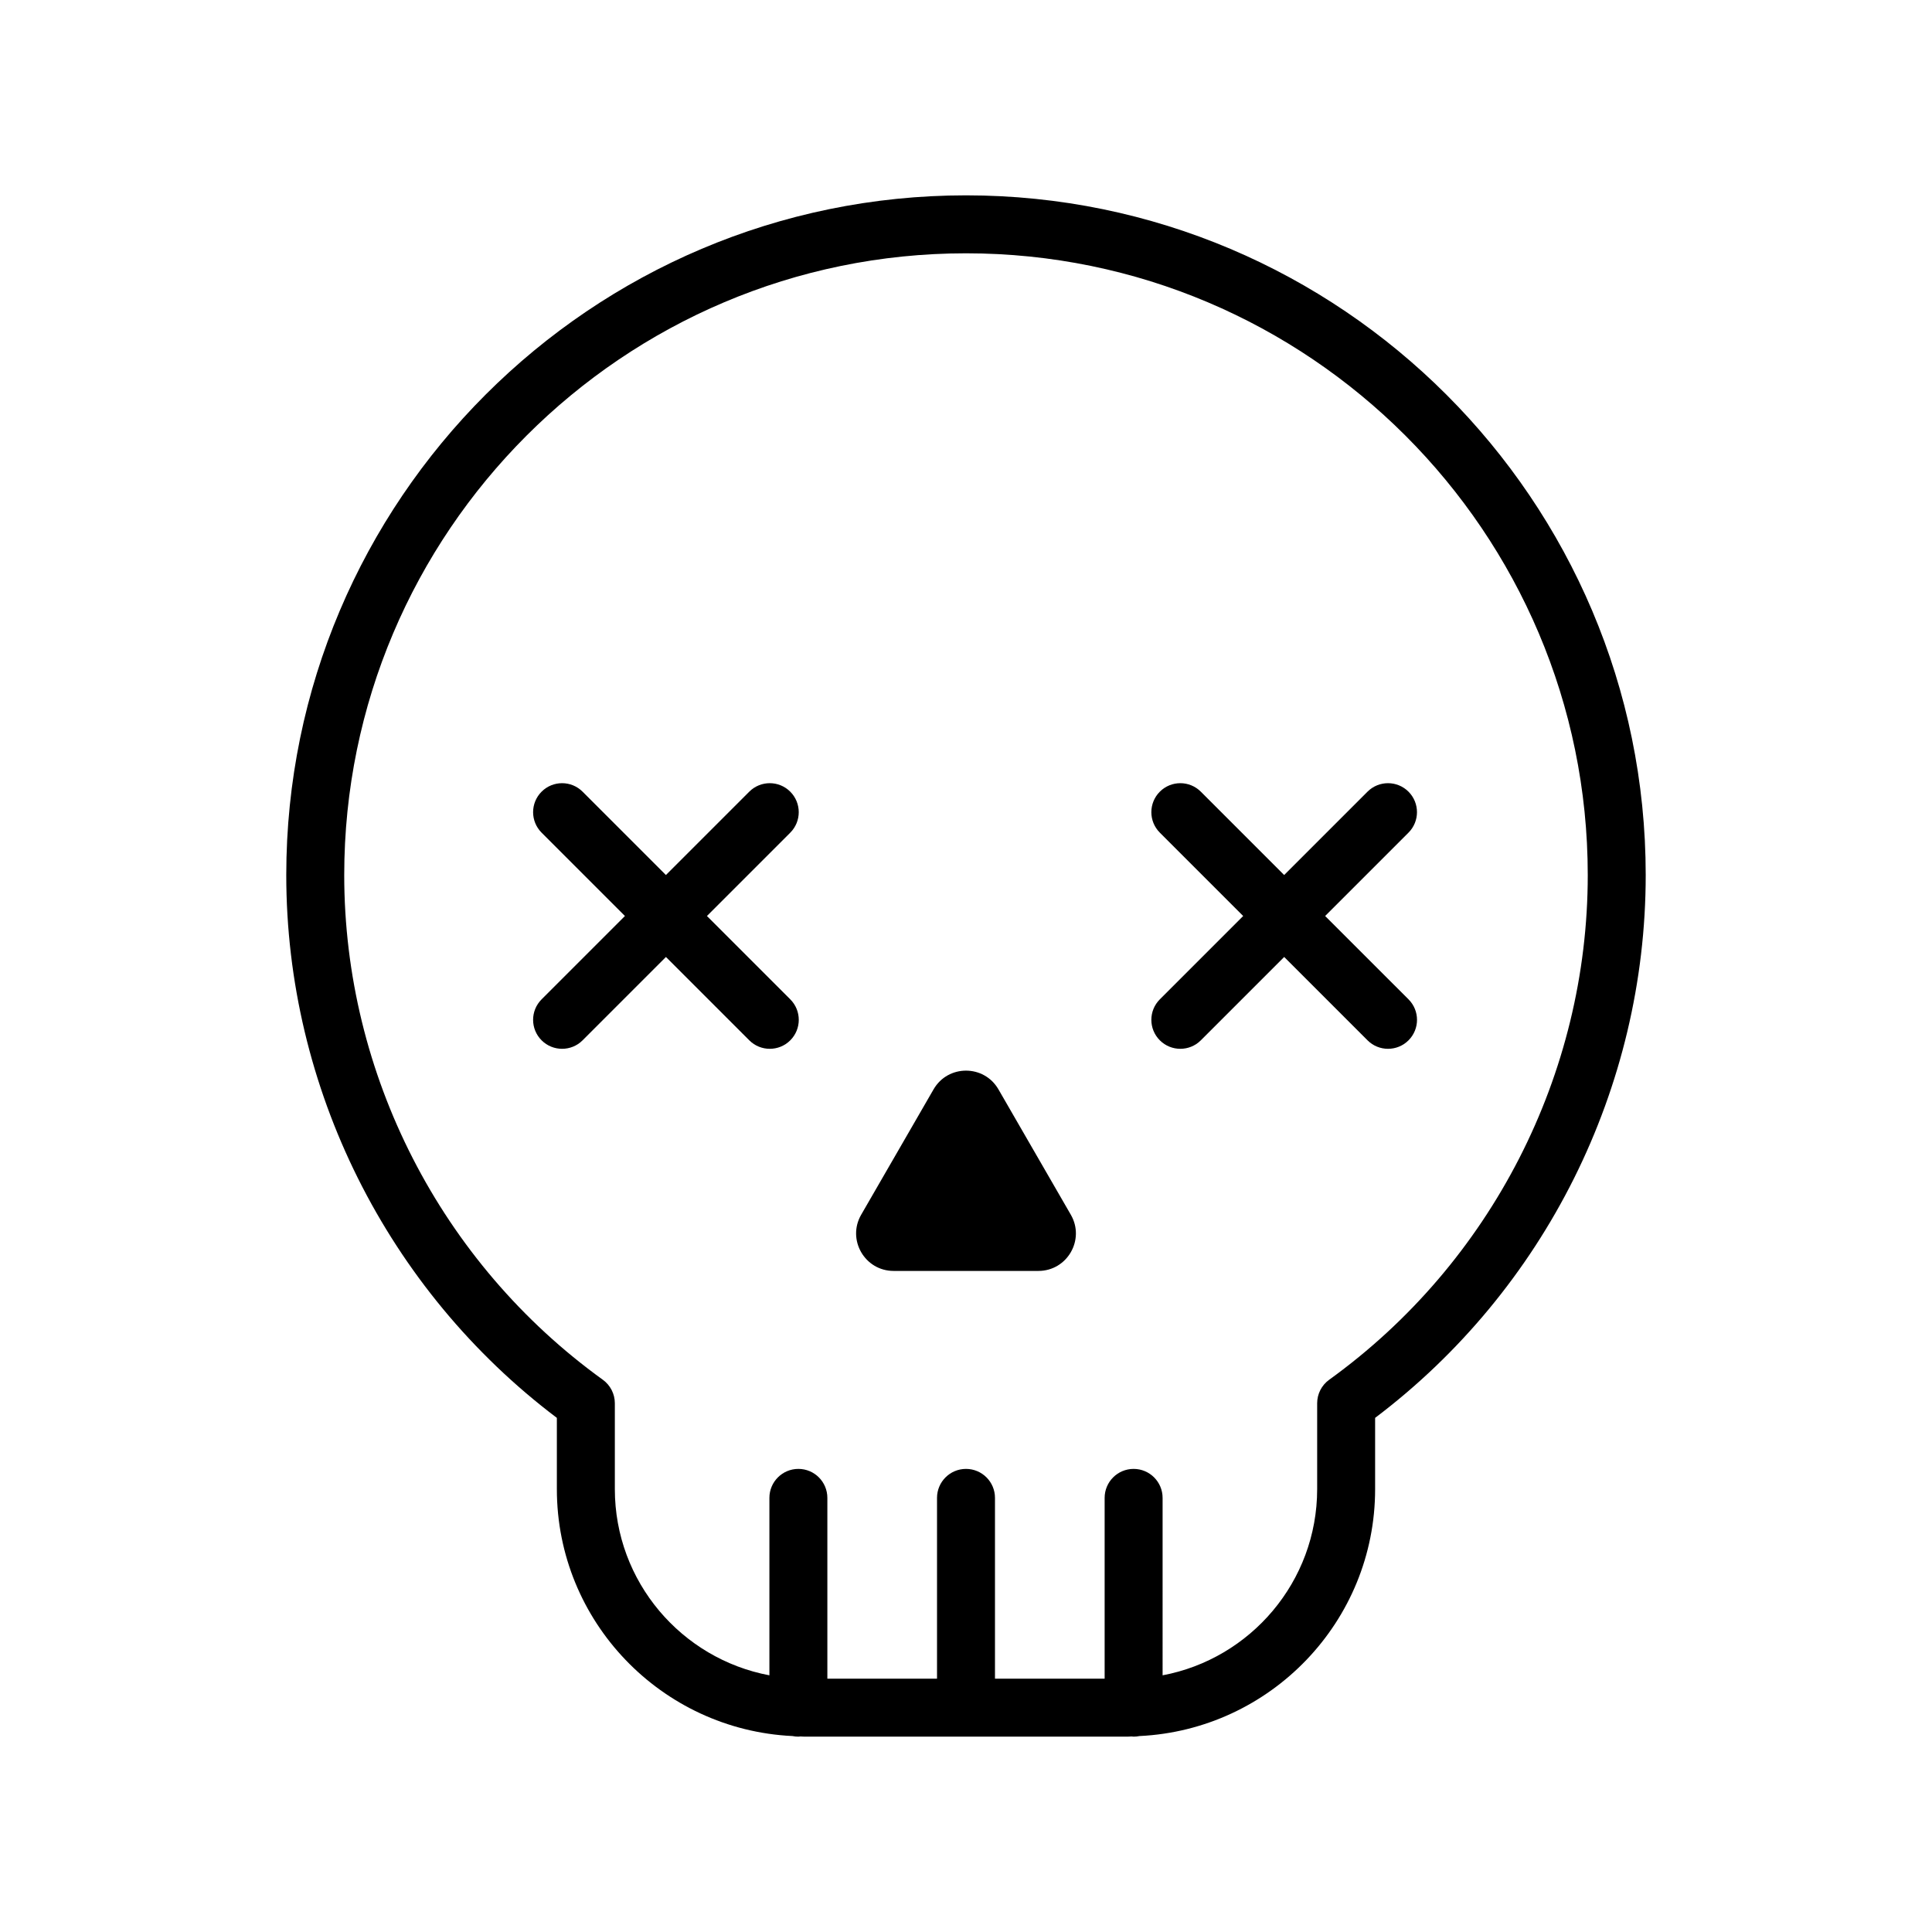 <svg xmlns="http://www.w3.org/2000/svg" xmlns:xlink="http://www.w3.org/1999/xlink" version="1.1" x="0px" y="0px" viewBox="0 0 100 100" enable-background="new 0 0 100 100" xml:space="preserve"><path d="M68.589,47.412l4.314-4.314c0.586-0.586,0.586-1.535,0-2.121s-1.535-0.586-2.121,0l-4.314,4.314l-4.314-4.314  c-0.586-0.586-1.535-0.586-2.121,0s-0.586,1.535,0,2.121l4.314,4.314l-4.314,4.314c-0.586,0.586-0.586,1.535,0,2.121  c0.293,0.293,0.677,0.439,1.061,0.439s0.768-0.146,1.061-0.439l4.314-4.314l4.314,4.314c0.293,0.293,0.677,0.439,1.061,0.439  s0.768-0.146,1.061-0.439c0.586-0.586,0.586-1.535,0-2.121L68.589,47.412z"></path><path d="M40.903,40.977c-0.586-0.586-1.535-0.586-2.121,0l-4.314,4.314l-4.314-4.314c-0.586-0.586-1.535-0.586-2.121,0  s-0.586,1.535,0,2.121l4.314,4.314l-4.314,4.314c-0.586,0.586-0.586,1.535,0,2.121c0.293,0.293,0.677,0.439,1.061,0.439  s0.768-0.146,1.061-0.439l4.314-4.314l4.314,4.314c0.293,0.293,0.677,0.439,1.061,0.439s0.768-0.146,1.061-0.439  c0.586-0.586,0.586-1.535,0-2.121l-4.314-4.314l4.314-4.314C41.489,42.512,41.489,41.563,40.903,40.977z"></path><path d="M50,10.111c-19.4,0-35.183,15.783-35.183,35.183c0,11.018,5.222,21.461,14.006,28.095v3.688  c0,6.856,5.418,12.456,12.196,12.781c0.098,0.02,0.2,0.031,0.305,0.031c0.036,0,0.069-0.008,0.104-0.01  c0.07,0.001,0.137,0.01,0.207,0.01h16.728c0.07,0,0.138-0.009,0.208-0.01c0.035,0.002,0.069,0.01,0.104,0.01  c0.104,0,0.206-0.011,0.305-0.031c6.778-0.325,12.196-5.925,12.196-12.781v-3.688c8.784-6.633,14.006-17.077,14.006-28.095  C85.182,25.895,69.4,10.111,50,10.111z M68.799,71.415c-0.391,0.282-0.623,0.734-0.623,1.217v4.444c0,4.791-3.454,8.784-8,9.638  V77.53c0-0.828-0.671-1.5-1.5-1.5s-1.5,0.672-1.5,1.5v9.358H51.5V77.53c0-0.828-0.671-1.5-1.5-1.5s-1.5,0.672-1.5,1.5v9.358h-5.676  V77.53c0-0.828-0.671-1.5-1.5-1.5s-1.5,0.672-1.5,1.5v9.184c-4.547-0.853-8-4.847-8-9.638v-4.444c0-0.482-0.232-0.935-0.623-1.217  c-8.38-6.042-13.384-15.808-13.384-26.121c0-17.745,14.437-32.183,32.183-32.183c17.745,0,32.182,14.438,32.182,32.183  C82.182,55.608,77.179,65.373,68.799,71.415z"></path><path d="M51.679,56.385c-0.746-1.292-2.612-1.292-3.358,0l-3.747,6.49c-0.746,1.292,0.187,2.908,1.679,2.908h7.494  c1.492,0,2.425-1.616,1.679-2.908L51.679,56.385z"></path></svg>